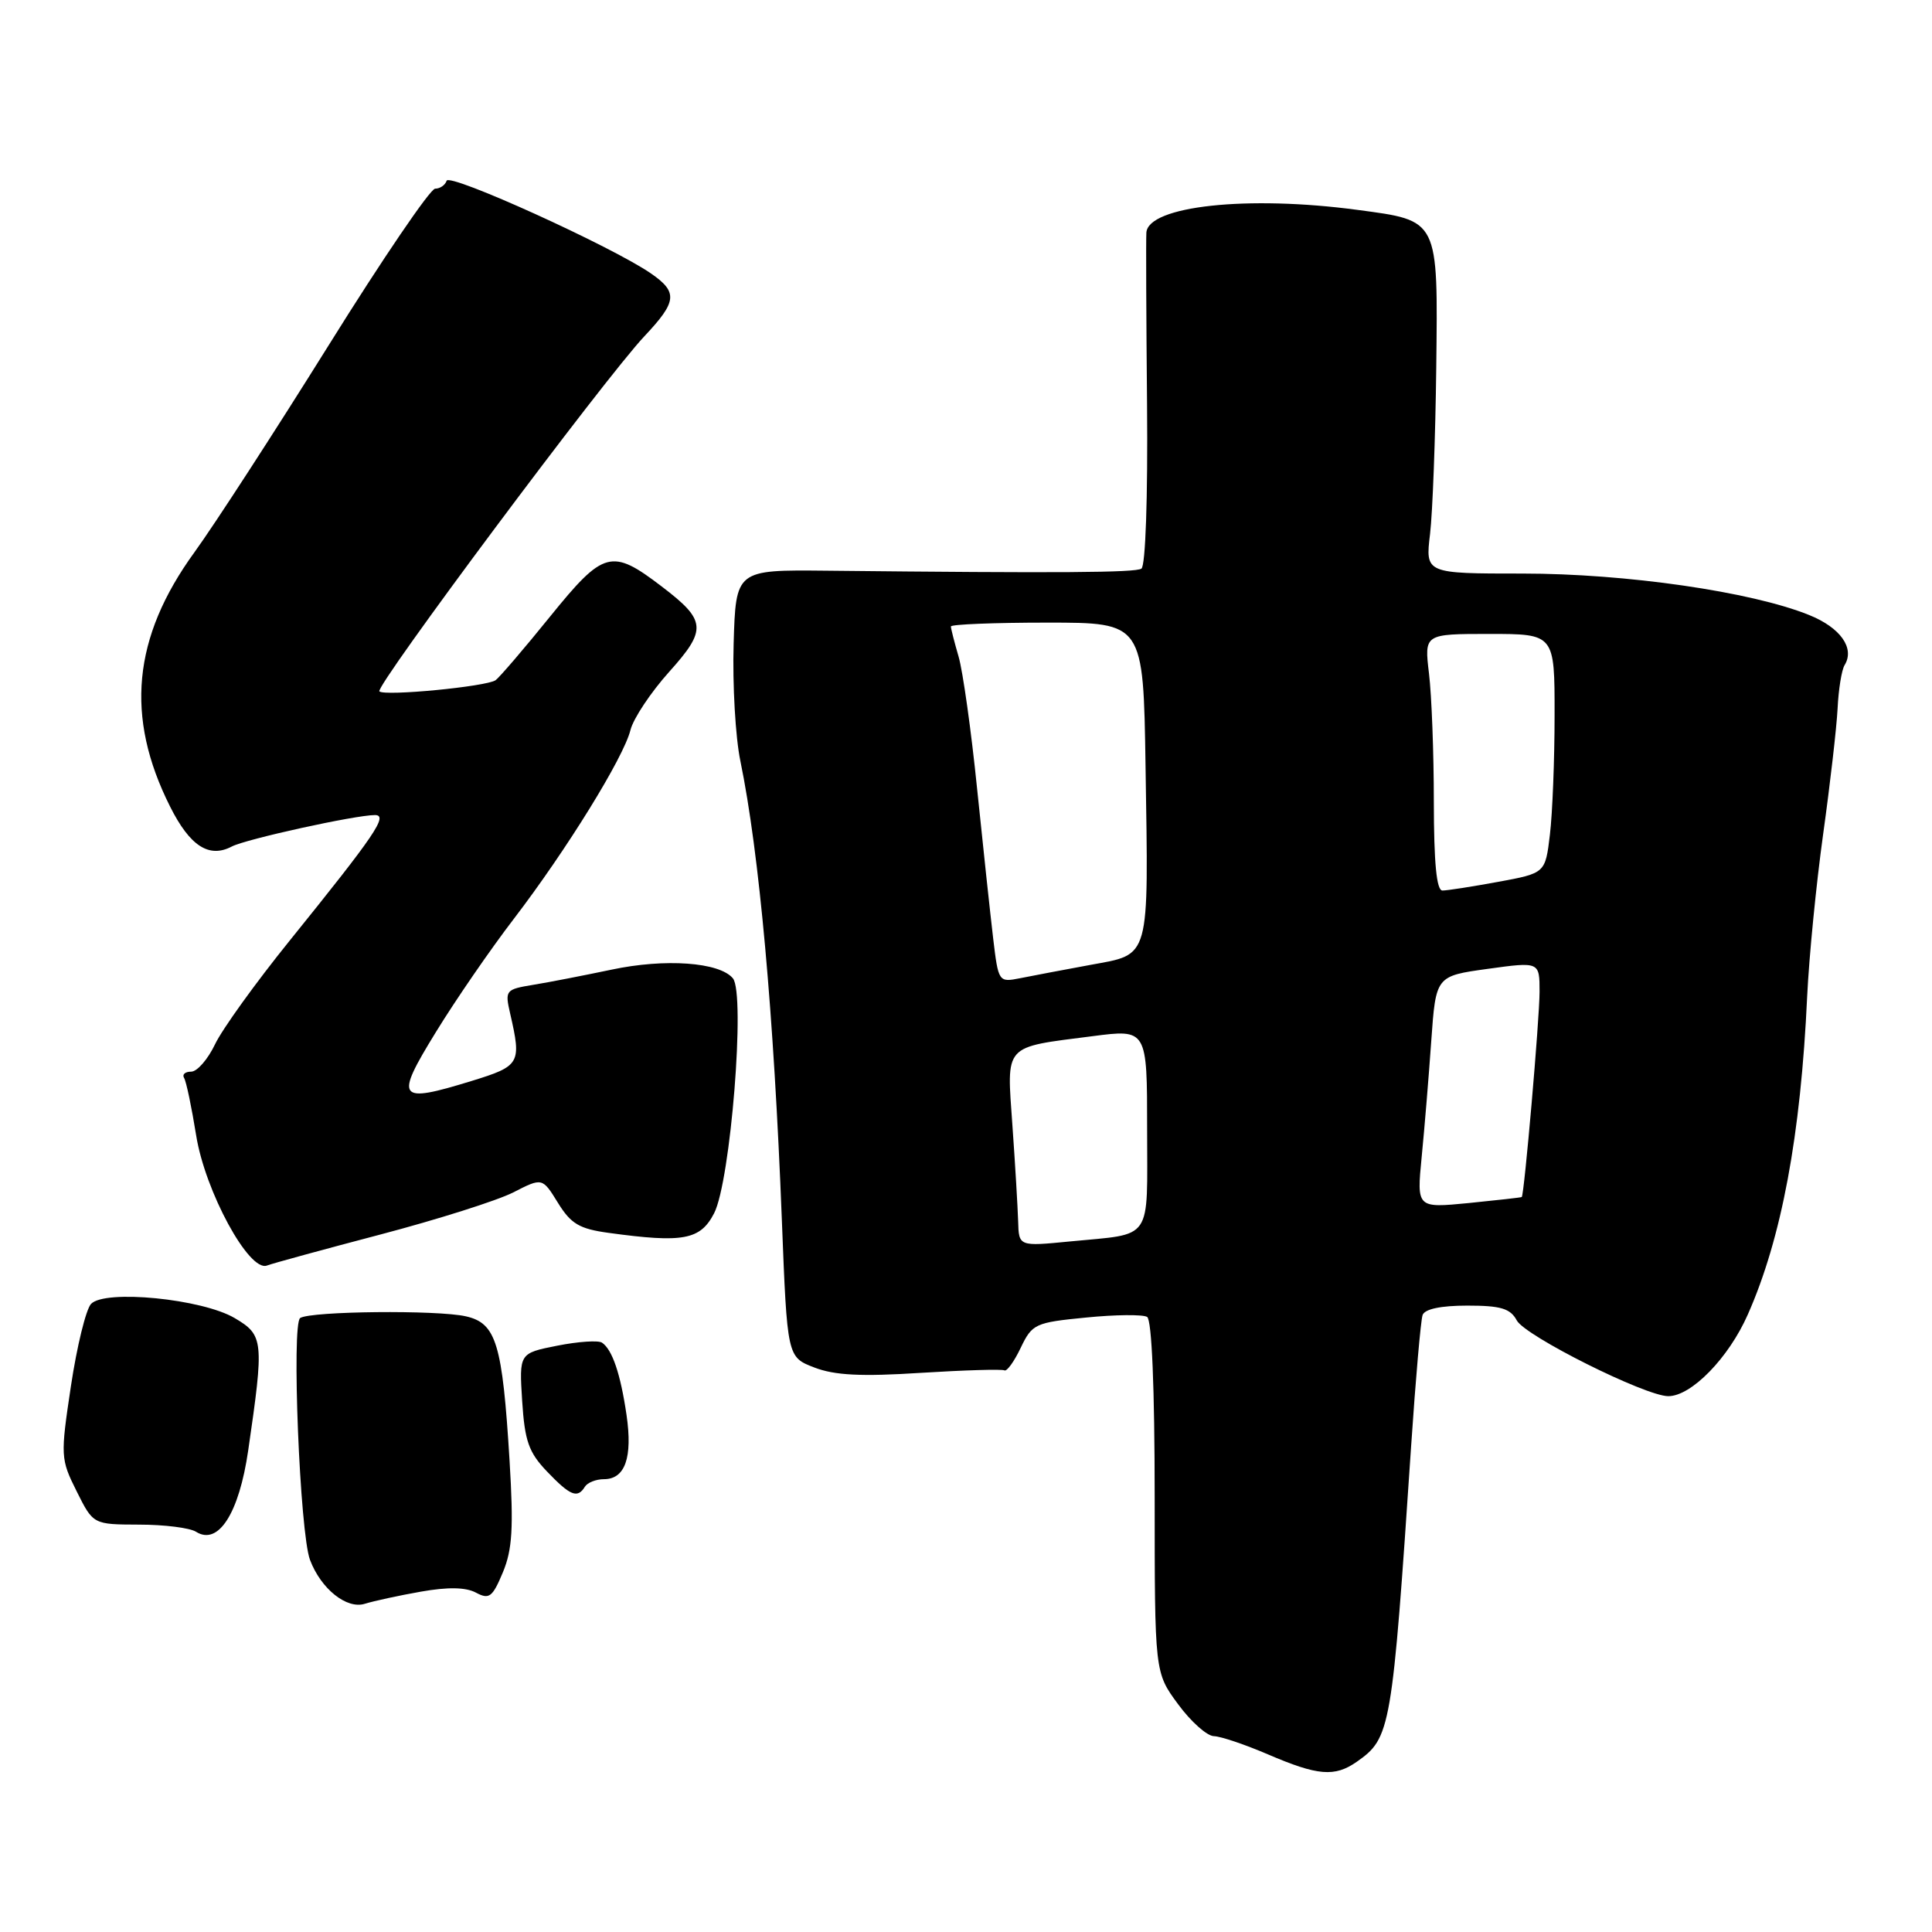 <?xml version="1.0" encoding="UTF-8" standalone="no"?>
<!DOCTYPE svg PUBLIC "-//W3C//DTD SVG 1.1//EN" "http://www.w3.org/Graphics/SVG/1.1/DTD/svg11.dtd" >
<svg xmlns="http://www.w3.org/2000/svg" xmlns:xlink="http://www.w3.org/1999/xlink" version="1.1" viewBox="0 0 256 256">
 <g >
 <path fill="currentColor"
d=" M 179.77 233.45 C 184.29 230.28 184.45 229.34 186.99 191.50 C 187.58 182.70 188.26 174.94 188.50 174.25 C 188.78 173.45 190.93 173.00 194.43 173.00 C 198.87 173.00 200.13 173.38 200.98 174.96 C 202.09 177.03 218.03 185.00 221.06 185.00 C 224.11 185.00 229.06 179.93 231.59 174.19 C 236.07 164.08 238.61 150.46 239.46 132.00 C 239.71 126.78 240.66 117.10 241.58 110.50 C 242.50 103.90 243.36 96.42 243.49 93.89 C 243.61 91.35 244.03 88.76 244.42 88.13 C 245.80 85.89 243.87 83.16 239.71 81.49 C 232.07 78.40 215.46 76.00 201.76 76.00 C 188.86 76.00 188.86 76.00 189.49 70.75 C 189.83 67.86 190.20 57.98 190.31 48.79 C 190.54 28.92 190.71 29.26 179.86 27.81 C 165.33 25.86 152.12 27.29 151.90 30.83 C 151.84 31.75 151.88 42.01 151.99 53.64 C 152.10 65.91 151.79 75.01 151.24 75.35 C 150.38 75.88 140.66 75.95 109.50 75.62 C 97.50 75.50 97.50 75.50 97.21 85.32 C 97.05 90.73 97.45 97.70 98.10 100.82 C 100.60 112.93 102.54 134.37 103.60 161.66 C 104.31 179.82 104.31 179.82 107.90 181.20 C 110.60 182.24 114.13 182.42 122.00 181.91 C 127.78 181.55 132.76 181.40 133.09 181.58 C 133.41 181.76 134.38 180.42 135.25 178.59 C 136.77 175.42 137.15 175.24 143.92 174.58 C 147.81 174.19 151.45 174.16 152.00 174.50 C 152.62 174.88 153.00 183.91 153.00 198.36 C 153.00 221.61 153.00 221.61 156.09 225.80 C 157.78 228.11 159.92 230.02 160.84 230.05 C 161.75 230.07 164.97 231.16 168.00 232.46 C 174.61 235.30 176.85 235.49 179.77 233.45 Z  M 55.78 210.90 C 59.35 210.27 61.71 210.31 63.06 211.03 C 64.82 211.97 65.25 211.65 66.63 208.35 C 67.89 205.33 68.06 202.46 67.52 193.55 C 66.57 178.02 65.76 175.33 61.73 174.42 C 57.95 173.56 41.25 173.73 39.78 174.64 C 38.61 175.36 39.73 203.16 41.08 206.70 C 42.53 210.54 45.94 213.26 48.34 212.51 C 49.53 212.14 52.88 211.41 55.78 210.90 Z  M 32.89 192.18 C 35.01 177.63 34.93 176.92 31.11 174.66 C 26.79 172.10 13.88 170.83 12.06 172.78 C 11.39 173.50 10.19 178.39 9.40 183.65 C 8.00 192.96 8.02 193.33 10.16 197.61 C 12.35 202.00 12.35 202.00 18.43 202.02 C 21.77 202.02 25.17 202.45 25.98 202.97 C 28.93 204.83 31.68 200.53 32.89 192.18 Z  M 77.50 197.00 C 77.84 196.45 78.98 196.00 80.02 196.00 C 82.83 196.00 83.84 193.14 83.02 187.50 C 82.22 182.03 81.13 178.83 79.77 177.91 C 79.28 177.58 76.61 177.76 73.84 178.31 C 68.79 179.31 68.79 179.31 69.19 185.64 C 69.53 190.95 70.06 192.45 72.48 194.98 C 75.57 198.21 76.52 198.59 77.50 197.00 Z  M 50.40 163.58 C 57.96 161.59 65.89 159.08 68.01 158.00 C 71.86 156.03 71.86 156.03 73.93 159.38 C 75.65 162.17 76.77 162.83 80.64 163.36 C 90.53 164.72 92.79 164.30 94.62 160.77 C 96.81 156.53 98.80 131.67 97.11 129.63 C 95.33 127.49 88.12 126.97 81.00 128.49 C 77.42 129.24 72.78 130.15 70.68 130.49 C 66.98 131.10 66.89 131.21 67.60 134.31 C 69.12 140.92 68.93 141.25 62.50 143.23 C 52.65 146.26 52.25 145.71 57.75 136.77 C 60.36 132.51 65.01 125.76 68.07 121.77 C 75.06 112.64 82.65 100.36 83.54 96.73 C 83.92 95.21 86.23 91.74 88.67 89.02 C 93.70 83.42 93.60 82.22 87.68 77.71 C 81.04 72.64 80.00 72.92 72.91 81.67 C 69.43 85.98 66.16 89.78 65.67 90.13 C 64.45 90.98 50.95 92.28 50.27 91.61 C 49.65 90.98 80.14 50.11 85.39 44.55 C 89.72 39.95 89.85 38.72 86.25 36.23 C 81.11 32.68 59.54 22.88 59.18 23.95 C 58.99 24.53 58.30 25.00 57.66 25.00 C 57.01 25.00 50.66 34.34 43.55 45.75 C 36.43 57.16 28.43 69.50 25.77 73.17 C 17.57 84.46 16.56 94.99 22.54 106.88 C 25.16 112.11 27.70 113.75 30.71 112.17 C 32.56 111.19 47.09 108.00 49.68 108.00 C 51.48 108.00 49.74 110.57 38.39 124.63 C 33.89 130.20 29.43 136.39 28.49 138.38 C 27.54 140.37 26.12 142.00 25.33 142.00 C 24.53 142.00 24.11 142.37 24.39 142.83 C 24.68 143.29 25.39 146.71 25.99 150.43 C 27.17 157.85 33.01 168.59 35.37 167.69 C 36.07 167.42 42.83 165.57 50.40 163.58 Z  M 134.91 161.83 C 134.85 160.00 134.52 154.28 134.15 149.13 C 133.39 138.24 132.86 138.83 144.76 137.30 C 152.00 136.36 152.00 136.36 152.00 149.61 C 152.00 164.71 152.90 163.41 141.75 164.50 C 135.00 165.16 135.00 165.16 134.91 161.83 Z  M 188.38 153.29 C 188.75 149.56 189.32 142.64 189.65 137.92 C 190.26 129.33 190.26 129.33 197.13 128.38 C 204.00 127.43 204.00 127.43 204.00 131.41 C 204.00 134.99 201.97 158.34 201.64 158.61 C 201.56 158.68 198.40 159.03 194.61 159.41 C 187.72 160.08 187.72 160.08 188.38 153.29 Z  M 131.60 124.35 C 131.22 121.13 130.26 112.20 129.47 104.50 C 128.69 96.80 127.58 88.93 127.02 87.01 C 126.46 85.09 126.00 83.29 126.00 83.01 C 126.01 82.73 131.74 82.50 138.75 82.50 C 151.50 82.50 151.50 82.50 151.79 101.50 C 152.19 127.42 152.48 126.38 144.50 127.85 C 140.94 128.51 136.73 129.30 135.16 129.62 C 132.33 130.18 132.29 130.13 131.60 124.35 Z  M 189.99 106.25 C 189.99 99.79 189.70 92.14 189.35 89.25 C 188.72 84.00 188.72 84.00 197.36 84.00 C 206.00 84.00 206.00 84.00 205.99 94.75 C 205.99 100.66 205.71 107.79 205.37 110.60 C 204.76 115.70 204.76 115.70 198.51 116.85 C 195.08 117.48 191.76 118.00 191.13 118.00 C 190.35 118.00 190.00 114.34 189.99 106.25 Z "/>
</g>
</svg>